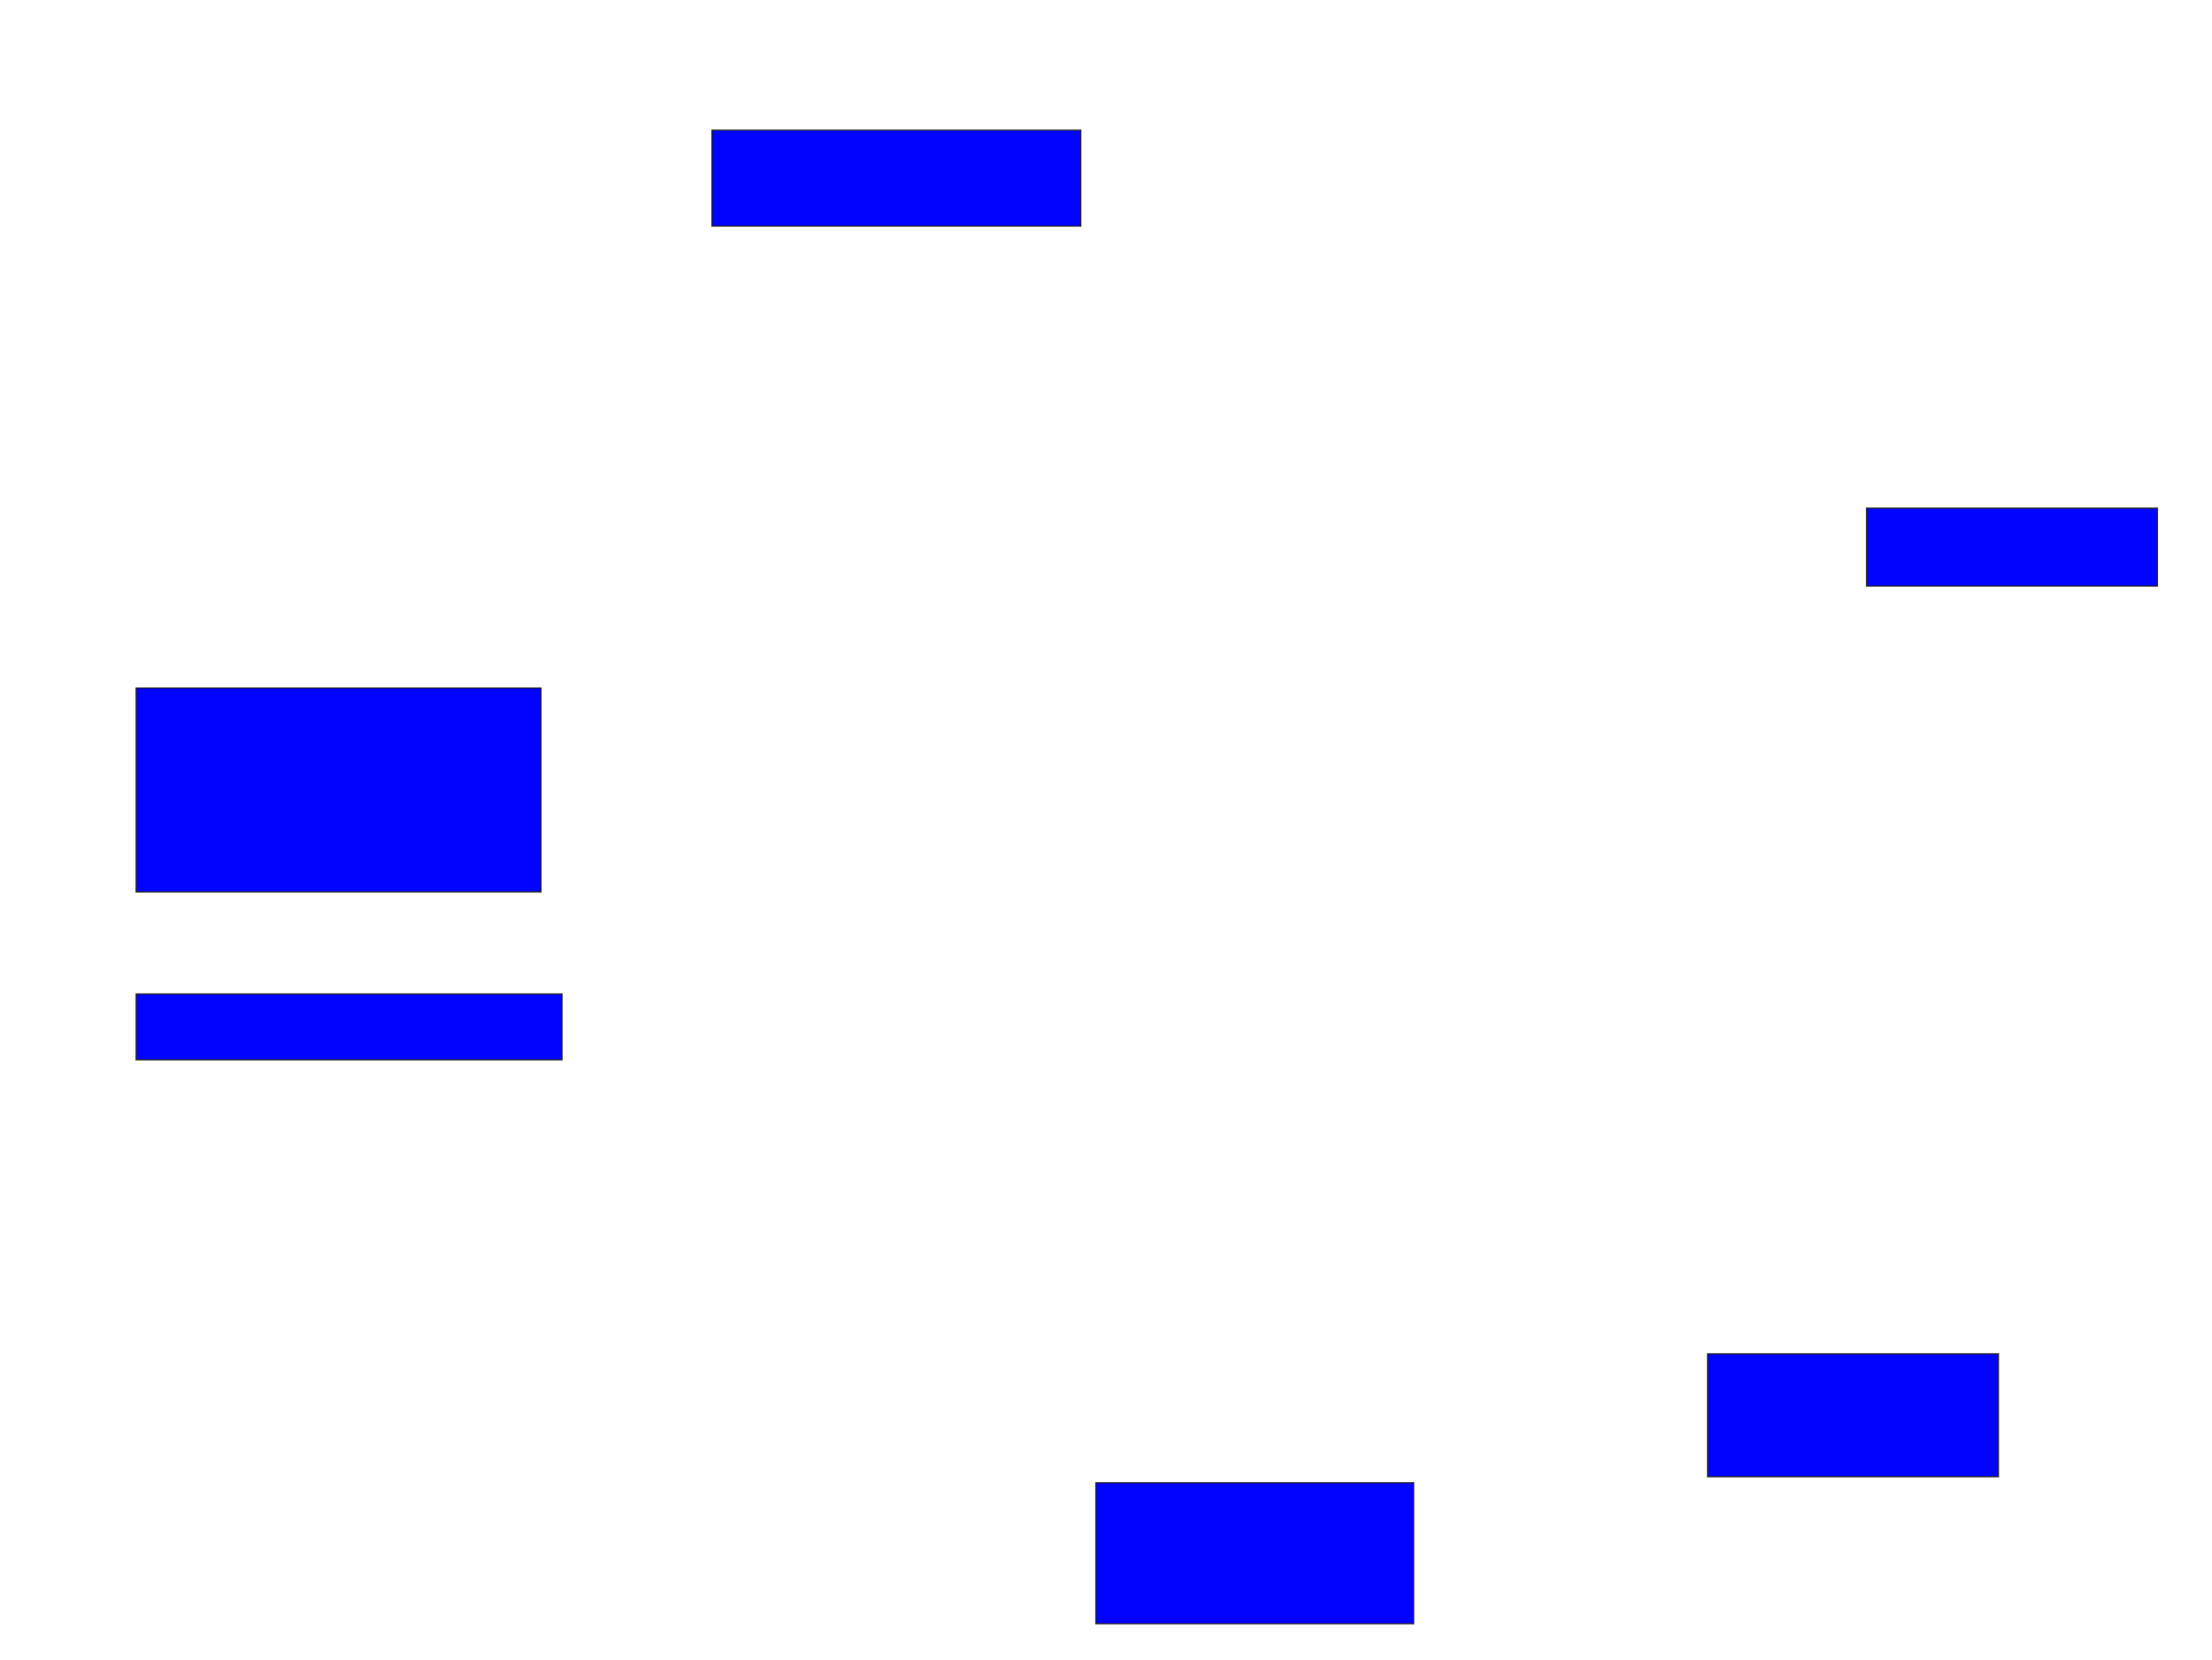 <svg xmlns="http://www.w3.org/2000/svg" width="1844" height="1384">
 <!-- Created with Image Occlusion Enhanced -->
 <g>
  <title>Labels</title>
 </g>
 <g>
  <title>Masks</title>
  <rect id="2eb180dc14ca483c8d736510f6d6dbf1-ao-1" height="80" width="307.5" y="108.5" x="593.5" stroke="#2D2D2D" fill="#0203ff"/>
  
  <rect id="2eb180dc14ca483c8d736510f6d6dbf1-ao-3" height="65" width="242.5" y="423.5" x="1556" stroke="#2D2D2D" fill="#0203ff"/>
  <rect id="2eb180dc14ca483c8d736510f6d6dbf1-ao-4" height="170" width="337.5" y="573.5" x="113.5" stroke="#2D2D2D" fill="#0203ff"/>
  <rect id="2eb180dc14ca483c8d736510f6d6dbf1-ao-5" height="55" width="355" y="828.5" x="113.5" stroke="#2D2D2D" fill="#0203ff"/>
  <rect id="2eb180dc14ca483c8d736510f6d6dbf1-ao-6" height="117.5" width="265" y="1236" x="913.5" stroke="#2D2D2D" fill="#0203ff"/>
  <rect id="2eb180dc14ca483c8d736510f6d6dbf1-ao-7" height="102.5" width="242.5" y="1128.5" x="1423.5" stroke="#2D2D2D" fill="#0203ff"/>
 </g>
</svg>